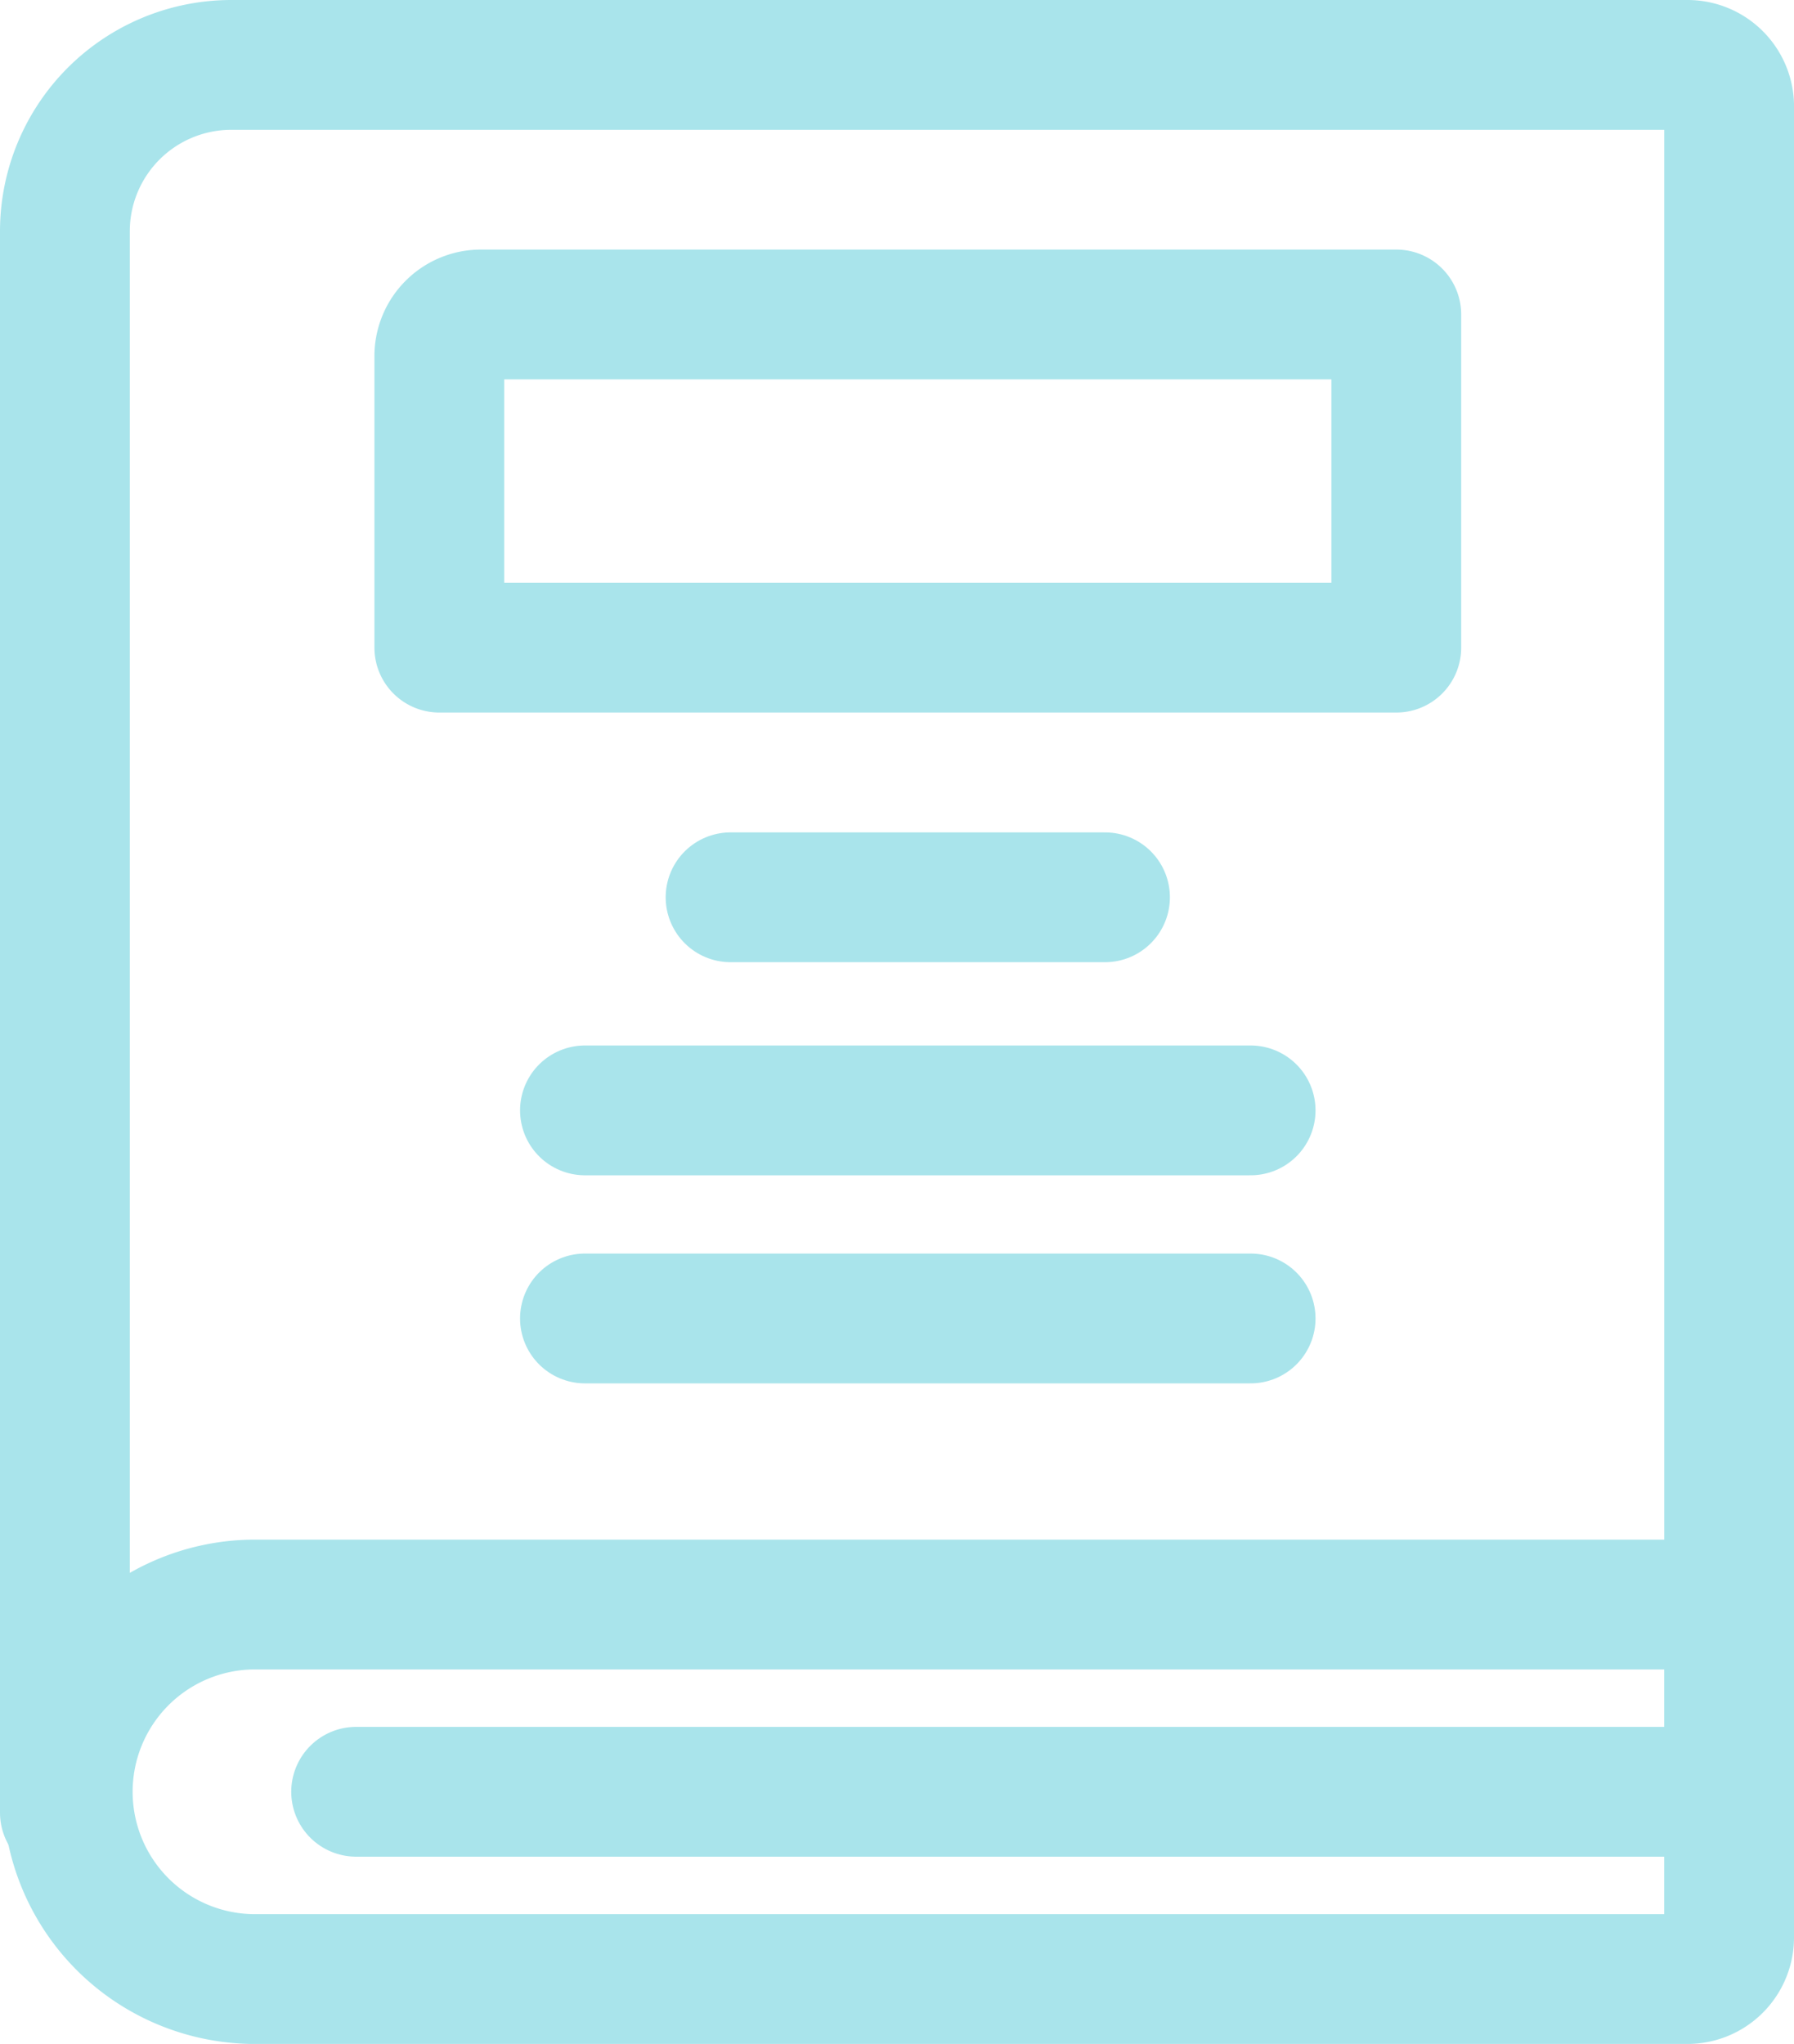 <svg xmlns="http://www.w3.org/2000/svg" width="41.468" height="47.238" viewBox="0 0 41.468 47.238"><g transform="translate(1.5 1.5)"><path d="M395.581,676.369V639.824a3.847,3.847,0,0,1,3.847-3.847h33.66a.962.962,0,0,1,.962.962v34.942h0" transform="translate(-395.581 -635.977)" fill="none" stroke="#a9e4eb" stroke-linecap="round" stroke-linejoin="round" stroke-width="3"/><path d="M434.049,903.152v7.694a.962.962,0,0,1-.962.962H399.909a4.328,4.328,0,0,1,0-8.655h34.141Z" transform="translate(-395.581 -867.569)" fill="none" stroke="#a9e4eb" stroke-linecap="round" stroke-linejoin="round" stroke-width="3"/><line x2="30.775" transform="translate(6.732 39.911)" fill="none" stroke="#a9e4eb" stroke-linecap="round" stroke-width="3"/><path d="M461.531,679.3h21.158V687H460.569v-6.732A.962.962,0,0,1,461.531,679.3Z" transform="translate(-451.914 -673.532)" fill="none" stroke="#a9e4eb" stroke-linecap="round" stroke-linejoin="round" stroke-width="3"/><path d="M485.843,785.325H501.23m-15.387,4.809H501.23M489.209,780.4h8.655" transform="translate(-473.822 -761.162)" fill="none" stroke="#a9e4eb" stroke-linecap="round" stroke-linejoin="round" stroke-width="3"/></g></svg>